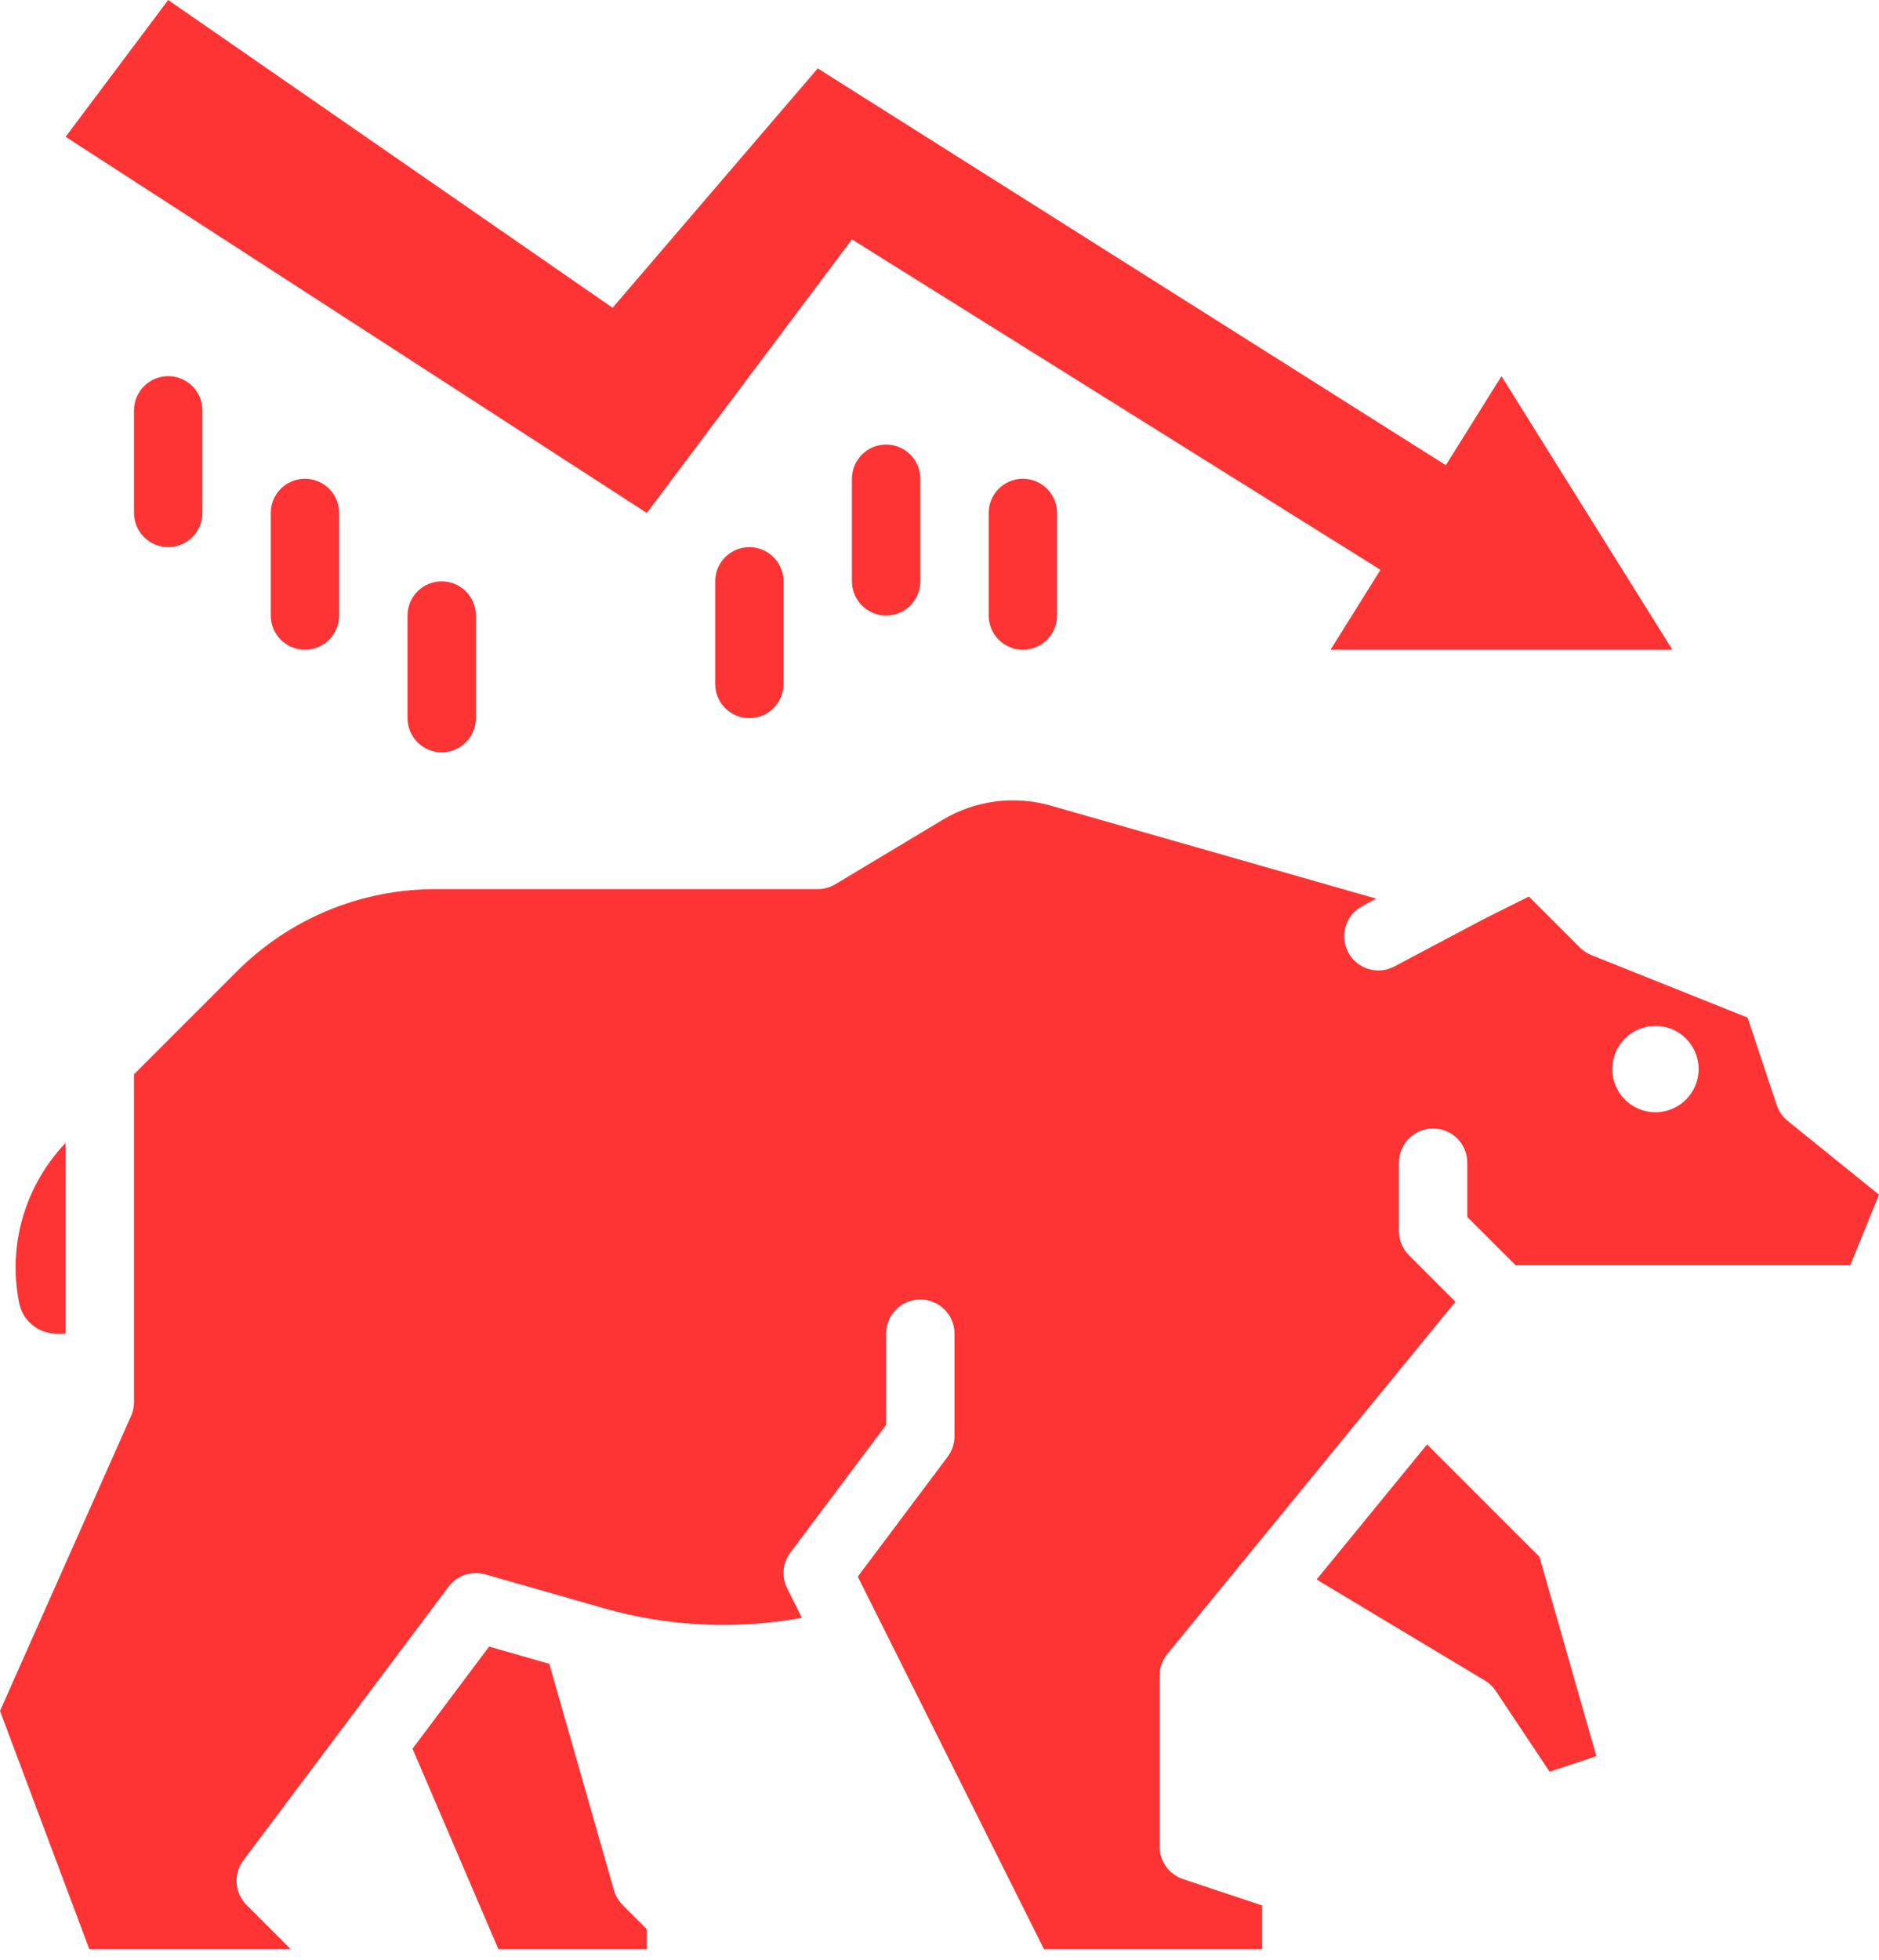 <svg width="70" height="73" viewBox="0 0 70 73" fill="none" xmlns="http://www.w3.org/2000/svg">
<path d="M22.871 70.396L20.462 61.964L18.221 61.323L15.368 65.127L18.568 72.594H24.096V71.848L23.195 70.947C23.042 70.794 22.931 70.605 22.871 70.396Z" fill="#FE3434"/>
<path d="M2.104 49.669H2.445V42.563C0.93 44.153 0.282 46.37 0.714 48.531C0.846 49.19 1.431 49.669 2.104 49.669Z" fill="#FE3434"/>
<path d="M66.597 41.745C66.408 41.592 66.266 41.388 66.189 41.157L65.103 37.897L59.283 35.569C59.123 35.505 58.977 35.409 58.855 35.287L56.957 33.389L55.245 34.245L51.946 35.993C51.756 36.094 51.552 36.142 51.35 36.142C50.894 36.142 50.453 35.896 50.224 35.464C49.895 34.843 50.132 34.072 50.753 33.743L51.271 33.468L39.138 30.002C37.788 29.616 36.322 29.809 35.118 30.532L31.119 32.931C30.921 33.05 30.695 33.113 30.464 33.113H16.24C13.433 33.113 10.795 34.206 8.81 36.19L4.992 40.008V52.216C4.992 52.395 4.955 52.571 4.883 52.734L0 63.719L3.328 72.594H10.833L9.186 70.947C8.738 70.499 8.688 69.789 9.068 69.282L16.709 59.094C17.026 58.672 17.571 58.488 18.078 58.633L22.484 59.892C24.887 60.579 27.422 60.7 29.873 60.251L29.325 59.154C29.109 58.722 29.155 58.206 29.445 57.82L33.011 53.066V49.669C33.011 48.966 33.581 48.396 34.285 48.396C34.988 48.396 35.558 48.966 35.558 49.669V53.49C35.558 53.766 35.469 54.034 35.303 54.254L31.955 58.719L32.864 60.537C32.872 60.553 32.88 60.569 32.888 60.584L38.892 72.594H47.02V70.964L44.07 69.981C43.55 69.808 43.2 69.321 43.2 68.773V62.405C43.2 62.111 43.301 61.826 43.487 61.599L54.22 48.481L52.488 46.749C52.249 46.51 52.115 46.186 52.115 45.849V43.301C52.115 42.598 52.685 42.028 53.388 42.028C54.092 42.028 54.662 42.598 54.662 43.301V45.321L56.463 47.122H68.929L70 44.493L66.597 41.745ZM61.672 41.423C60.784 41.423 60.064 40.703 60.064 39.815C60.064 38.927 60.784 38.207 61.672 38.207C62.56 38.207 63.28 38.927 63.28 39.815C63.28 40.703 62.56 41.423 61.672 41.423Z" fill="#FE3434"/>
<path d="M53.164 53.794L49.048 58.825L55.317 62.587C55.479 62.684 55.617 62.815 55.721 62.972L57.729 65.984L59.47 65.403L57.349 57.978L53.164 53.794Z" fill="#FE3434"/>
<path d="M4.992 15.283V19.104C4.992 19.807 5.563 20.377 6.266 20.377C6.969 20.377 7.54 19.807 7.54 19.104V15.283C7.54 14.579 6.969 14.009 6.266 14.009C5.563 14.009 4.992 14.579 4.992 15.283Z" fill="#FE3434"/>
<path d="M10.087 19.104V22.924C10.087 23.628 10.657 24.198 11.36 24.198C12.064 24.198 12.634 23.628 12.634 22.924V19.104C12.634 18.4 12.064 17.83 11.36 17.83C10.657 17.83 10.087 18.4 10.087 19.104Z" fill="#FE3434"/>
<path d="M15.181 22.924V26.745C15.181 27.448 15.751 28.019 16.455 28.019C17.158 28.019 17.728 27.448 17.728 26.745V22.924C17.728 22.221 17.158 21.651 16.455 21.651C15.751 21.651 15.181 22.221 15.181 22.924Z" fill="#FE3434"/>
<path d="M31.738 17.83V21.651C31.738 22.354 32.308 22.924 33.011 22.924C33.714 22.924 34.285 22.354 34.285 21.651V17.83C34.285 17.127 33.714 16.556 33.011 16.556C32.308 16.556 31.738 17.127 31.738 17.83Z" fill="#FE3434"/>
<path d="M36.832 19.104V22.924C36.832 23.628 37.402 24.198 38.105 24.198C38.809 24.198 39.379 23.628 39.379 22.924V19.104C39.379 18.4 38.809 17.83 38.105 17.83C37.402 17.83 36.832 18.4 36.832 19.104Z" fill="#FE3434"/>
<path d="M26.643 21.651V25.471C26.643 26.175 27.213 26.745 27.917 26.745C28.62 26.745 29.19 26.175 29.19 25.471V21.651C29.19 20.947 28.62 20.377 27.917 20.377C27.213 20.377 26.643 20.947 26.643 21.651Z" fill="#FE3434"/>
<path d="M62.303 24.198L55.935 14.009L53.863 17.325L30.464 2.547L22.822 11.462L6.266 0L2.445 5.094L24.096 19.104L31.737 8.915L51.428 21.221L49.567 24.198H62.303Z" fill="#FE3434"/>
</svg>
